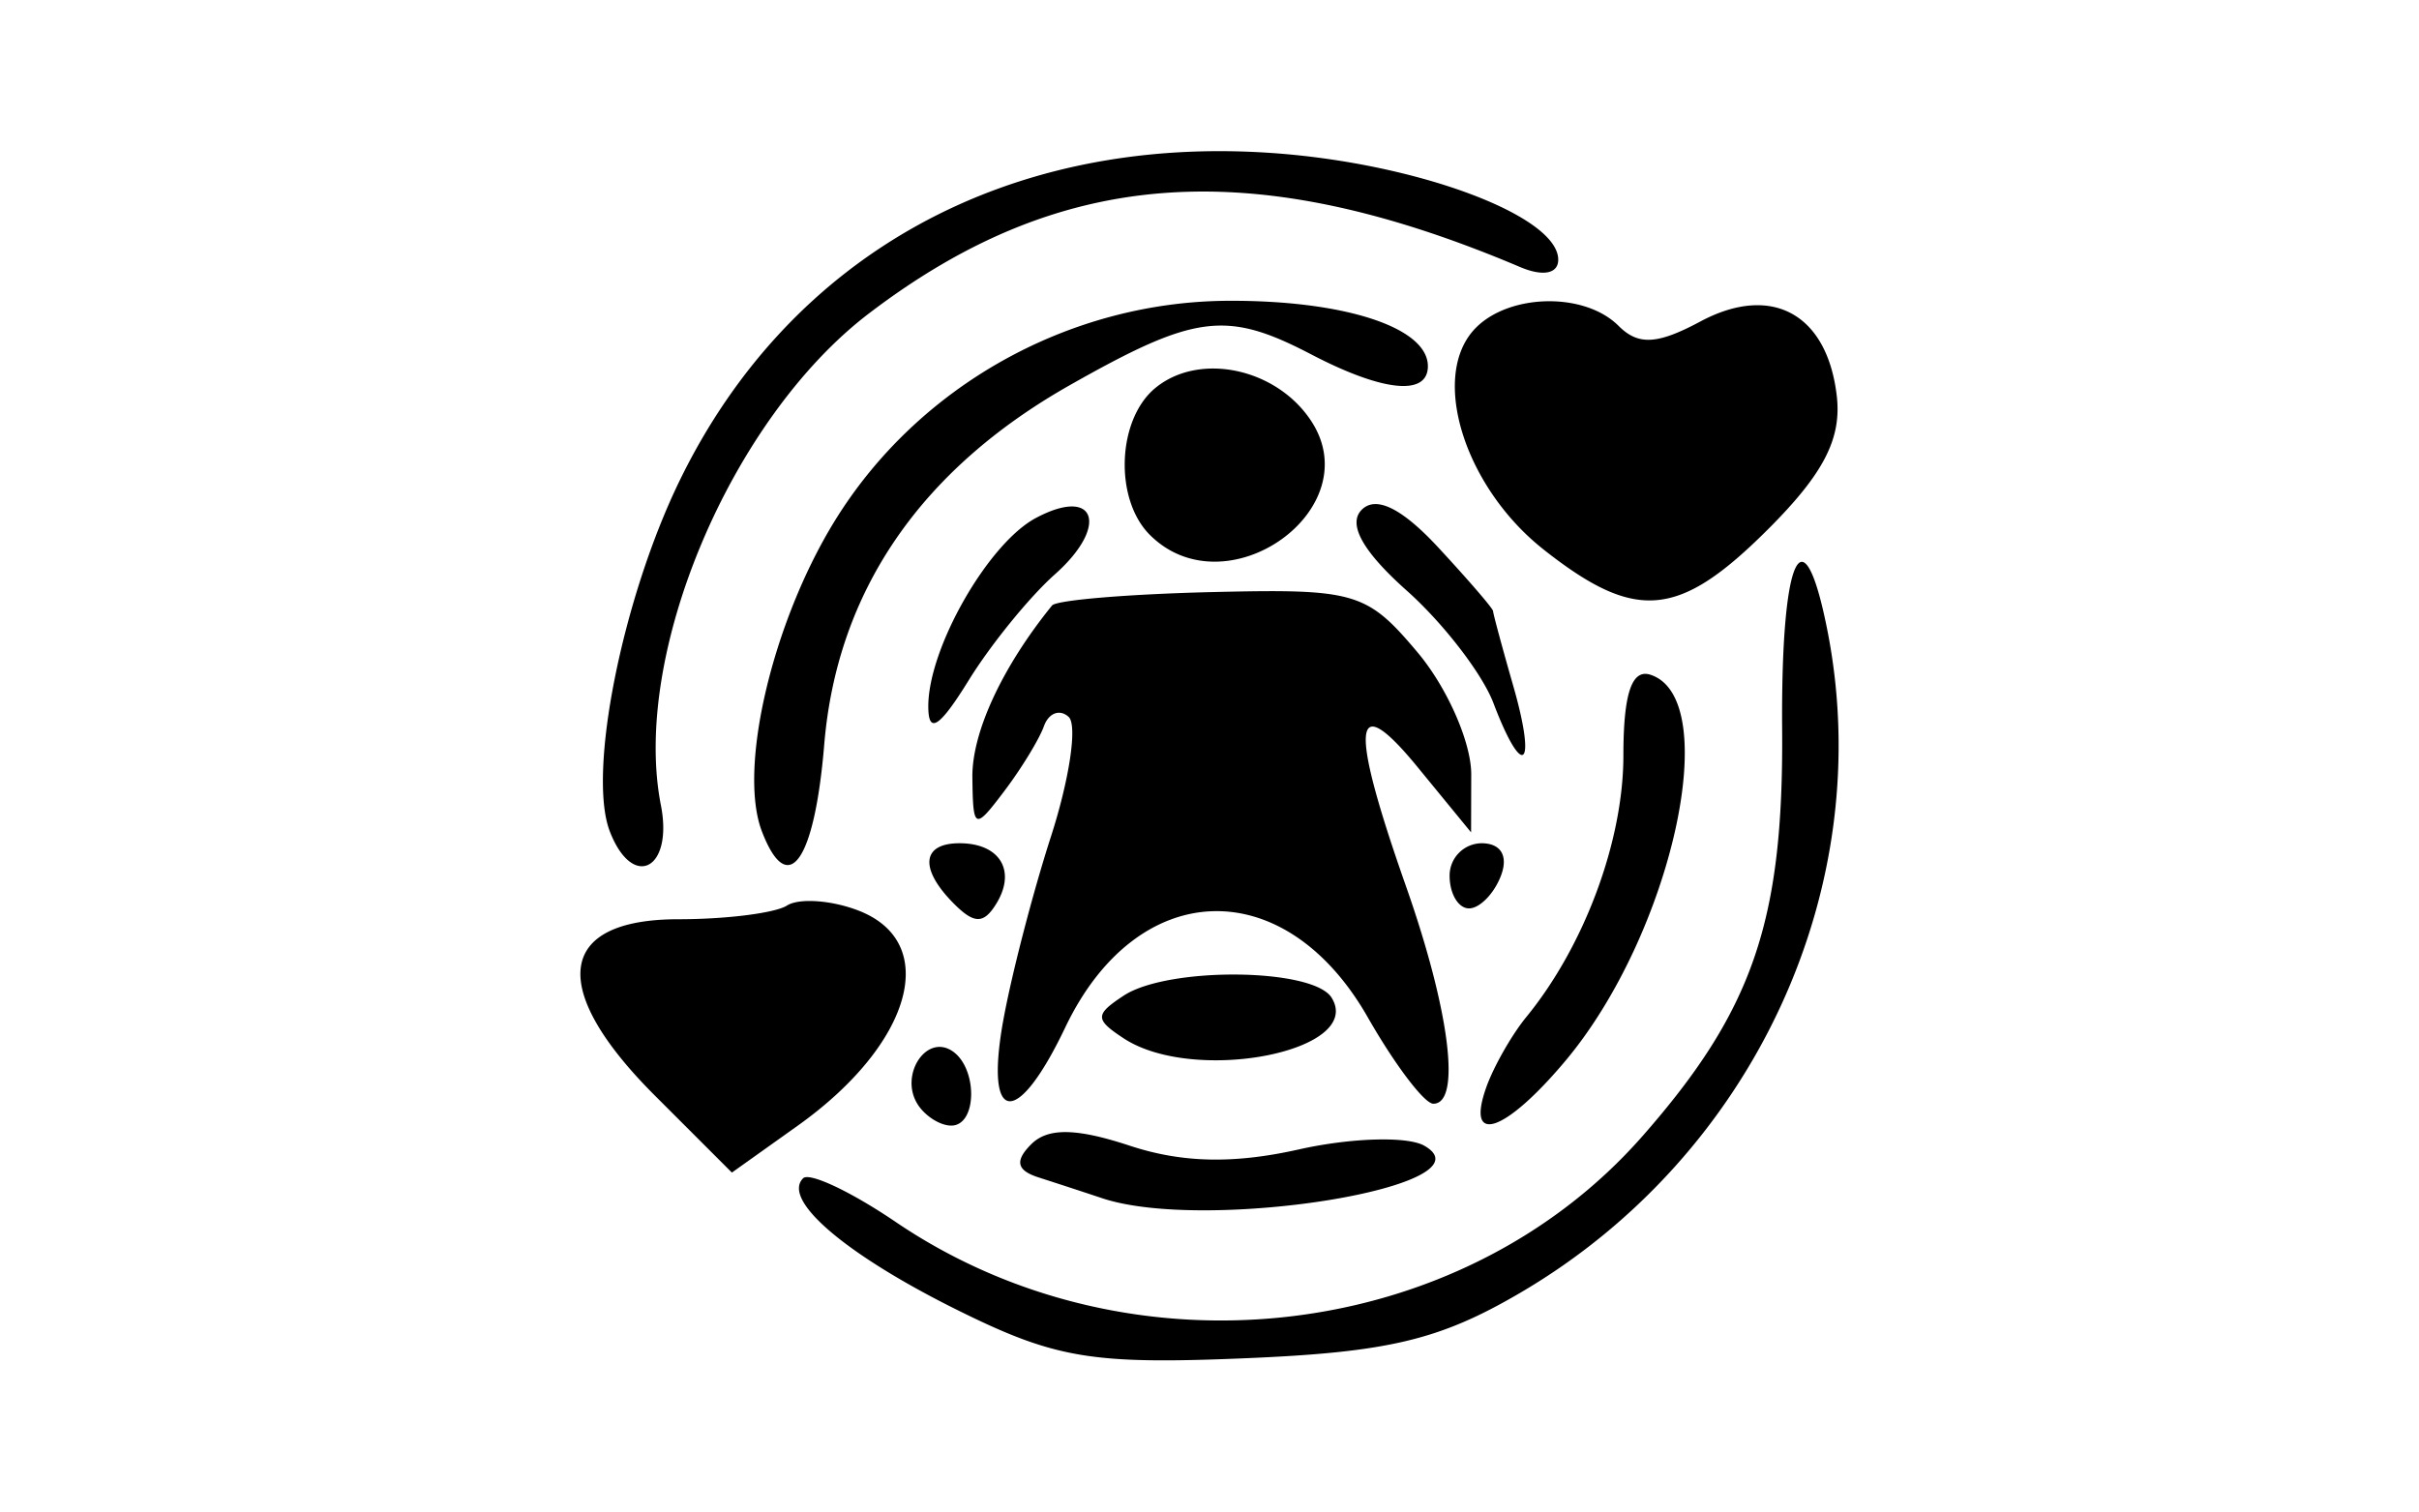 <svg xmlns="http://www.w3.org/2000/svg" width="80mm" height="50mm" viewBox="0 0 80 50">
  <path style="fill:#000;stroke-width:.718" d="M31.666 290.337c-3.696-1.833-5.82-3.646-5.106-4.36.207-.208 1.585.442 3.061 1.444 7.774 5.275 18.676 4.021 24.701-2.842 3.651-4.158 4.665-7.113 4.616-13.457-.043-5.702.684-7.33 1.486-3.323 1.705 8.524-2.409 17.43-10.142 21.963-2.677 1.568-4.366 1.97-9.1 2.168-5.079.212-6.282.01-9.516-1.593zm4.78-3.702c-.593-.198-1.536-.506-2.096-.686-.727-.232-.797-.547-.246-1.098.55-.55 1.485-.537 3.259.048 1.728.57 3.436.608 5.597.122 1.711-.384 3.572-.44 4.135-.126 2.376 1.33-7.193 2.893-10.65 1.74zm-14.795-3.401c-3.54-3.54-3.233-5.826.785-5.826 1.58 0 3.197-.204 3.592-.454s1.446-.18 2.335.156c2.762 1.044 1.821 4.42-1.988 7.132l-2.17 1.546zm8.688.281c-.586-.948.273-2.293 1.127-1.765.873.54.867 2.484-.008 2.484-.372 0-.876-.324-1.12-.719zm18.811-.539c.245-.691.843-1.742 1.328-2.335 1.92-2.347 3.21-5.82 3.21-8.645 0-2.054.277-2.879.898-2.675 2.428.798.705 8.587-2.828 12.786-1.99 2.365-3.292 2.8-2.608.87zm-15.982-2.155c.26-1.482.976-4.25 1.59-6.153.613-1.903.877-3.681.585-3.952-.292-.27-.66-.134-.818.304-.158.438-.75 1.408-1.316 2.155-.98 1.296-1.03 1.274-1.051-.456-.019-1.487.983-3.652 2.635-5.69.143-.178 2.52-.377 5.284-.443 4.746-.114 5.123-.004 6.803 1.993.979 1.163 1.778 2.979 1.776 4.035l-.005 1.92-1.766-2.155c-2.16-2.636-2.277-1.435-.382 3.952 1.443 4.102 1.83 7.188.898 7.179-.296-.002-1.273-1.292-2.17-2.864-2.749-4.812-7.624-4.645-10.002.342-1.585 3.324-2.661 3.237-2.062-.167zm3.996.528c-.958-.629-.958-.786 0-1.415 1.469-.964 6.266-.916 6.875.07 1.095 1.771-4.544 2.875-6.875 1.345zm-5.608-4.447c-1.157-1.157-1.082-2.008.177-2.008 1.336 0 1.888.913 1.212 2.006-.411.666-.724.667-1.389.002zm16.385-.93a1.07 1.07 0 0 1 1.055-1.078c.643 0 .893.421.641 1.078-.227.592-.702 1.077-1.055 1.077s-.641-.485-.641-1.077zm-27.776-1.477c-.74-1.93.415-7.711 2.322-11.617 3.646-7.47 10.856-11.441 19.628-10.813 4.781.342 9.418 2.078 9.418 3.526 0 .464-.506.562-1.257.244-8.858-3.756-15.196-3.304-21.542 1.536-4.558 3.477-7.856 11.275-6.877 16.266.417 2.131-.939 2.82-1.692.858zm5.032.006c-.795-2.07.344-6.92 2.413-10.276 2.75-4.46 7.744-7.252 13.014-7.275 3.85-.017 6.598.884 6.598 2.163 0 .997-1.484.848-3.854-.388-2.81-1.466-3.842-1.334-8 1.023-4.942 2.803-7.691 6.832-8.11 11.888-.322 3.879-1.202 5.103-2.061 2.865zm24.193-4.244c-.369-.97-1.66-2.646-2.87-3.723-1.454-1.296-1.957-2.2-1.485-2.672s1.327-.05 2.528 1.245c.998 1.077 1.815 2.025 1.815 2.106 0 .08.3 1.196.668 2.477.782 2.729.318 3.13-.656.567zm-18.69.111c-.004-1.92 1.972-5.385 3.554-6.231 1.986-1.063 2.437.258.635 1.86-.838.744-2.122 2.323-2.854 3.509-.965 1.56-1.333 1.799-1.335.862zm20.35-5.19c-2.554-2.012-3.721-5.564-2.366-7.197 1.048-1.263 3.675-1.371 4.846-.2.651.65 1.278.617 2.705-.147 2.348-1.256 4.186-.26 4.508 2.447.17 1.42-.425 2.58-2.263 4.418-2.957 2.957-4.377 3.087-7.43.68zm-13.024-.486c-1.18-1.18-1.085-3.806.176-4.852 1.45-1.204 4.002-.67 5.156 1.078 1.94 2.936-2.81 6.297-5.332 3.774z" transform="translate(0 -247)"/>
</svg>

